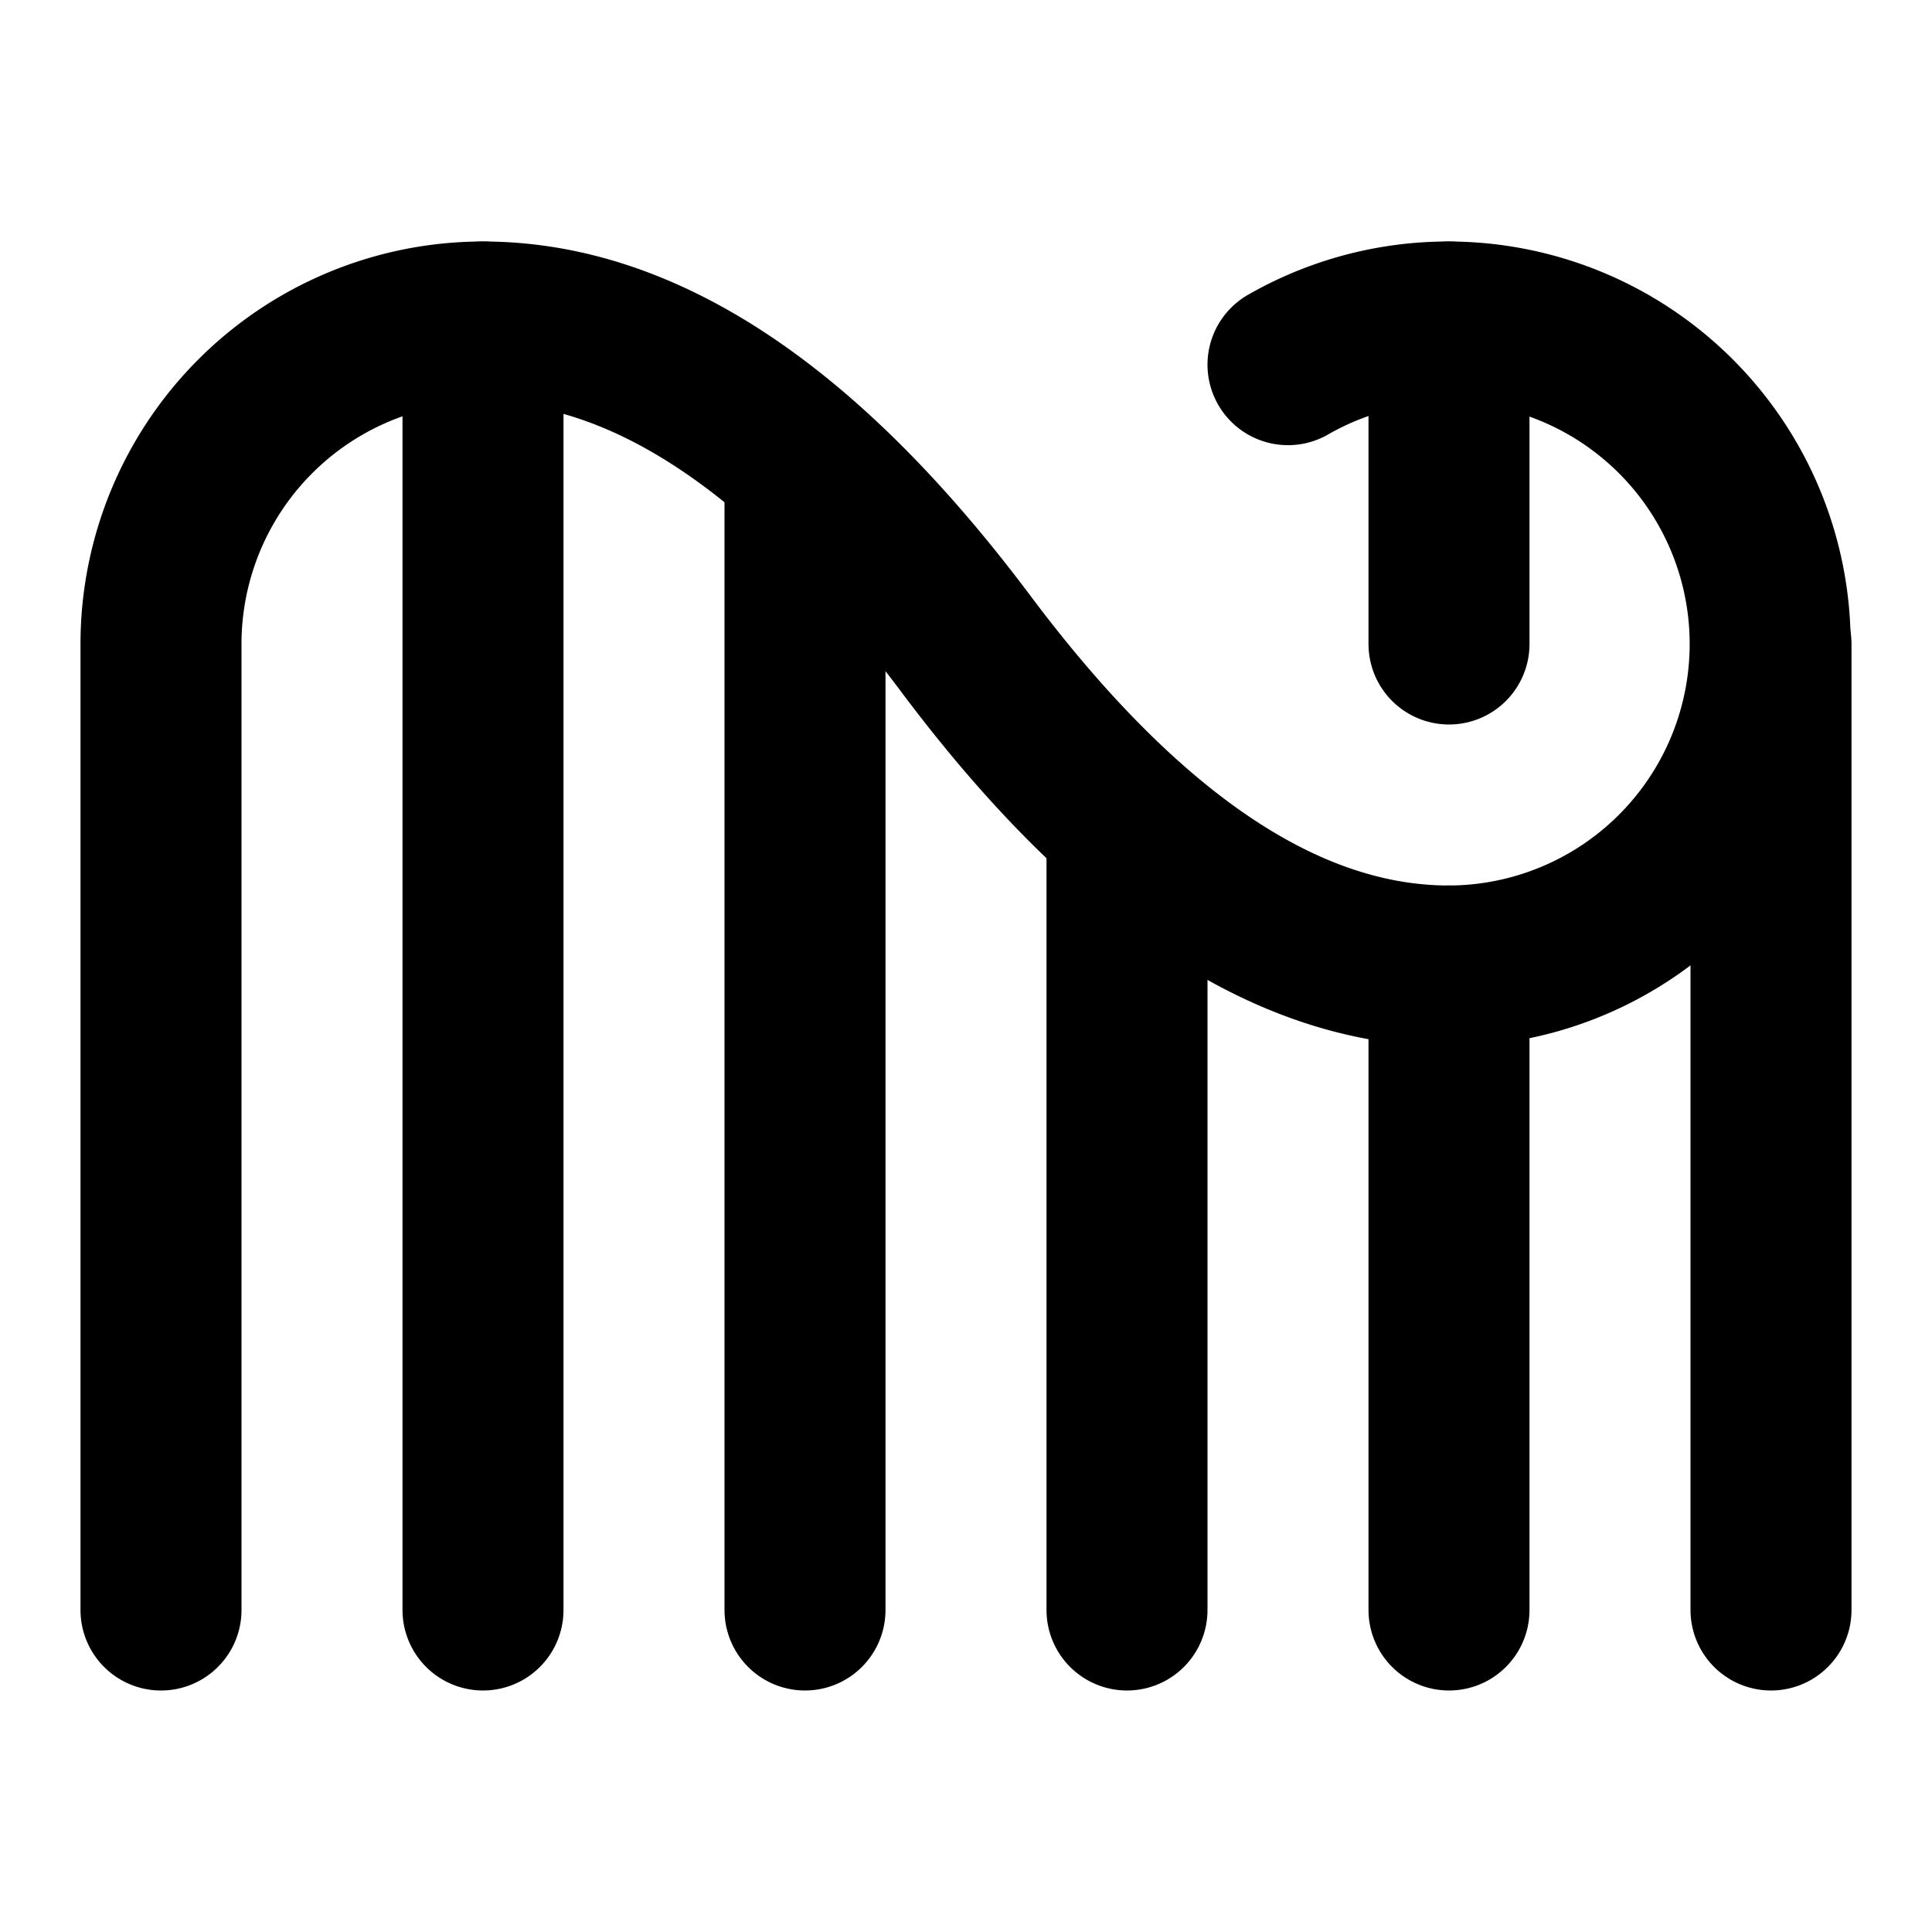 <svg
  xmlns="http://www.w3.org/2000/svg"
  width="24"
  height="24"
  viewBox="0 0 24 24"
  fill="none"
  stroke="currentColor"
  stroke-width="2"
  stroke-linecap="round"
  stroke-linejoin="round"
>
  <path d="M6 20V4" />
  <path d="M10 20V5.79" />
  <path d="M14 20v-9.77" />
  <path d="M18 4v4" />
  <path d="M18 20v-8" />
  <path d="M22 20V8" />
  <path d="M2 20V8a4 4 0 0 1 4-4c2 0 4 1.33 6 4s4 4 6 4a4 4 0 1 0-2-7.47" />
</svg>
